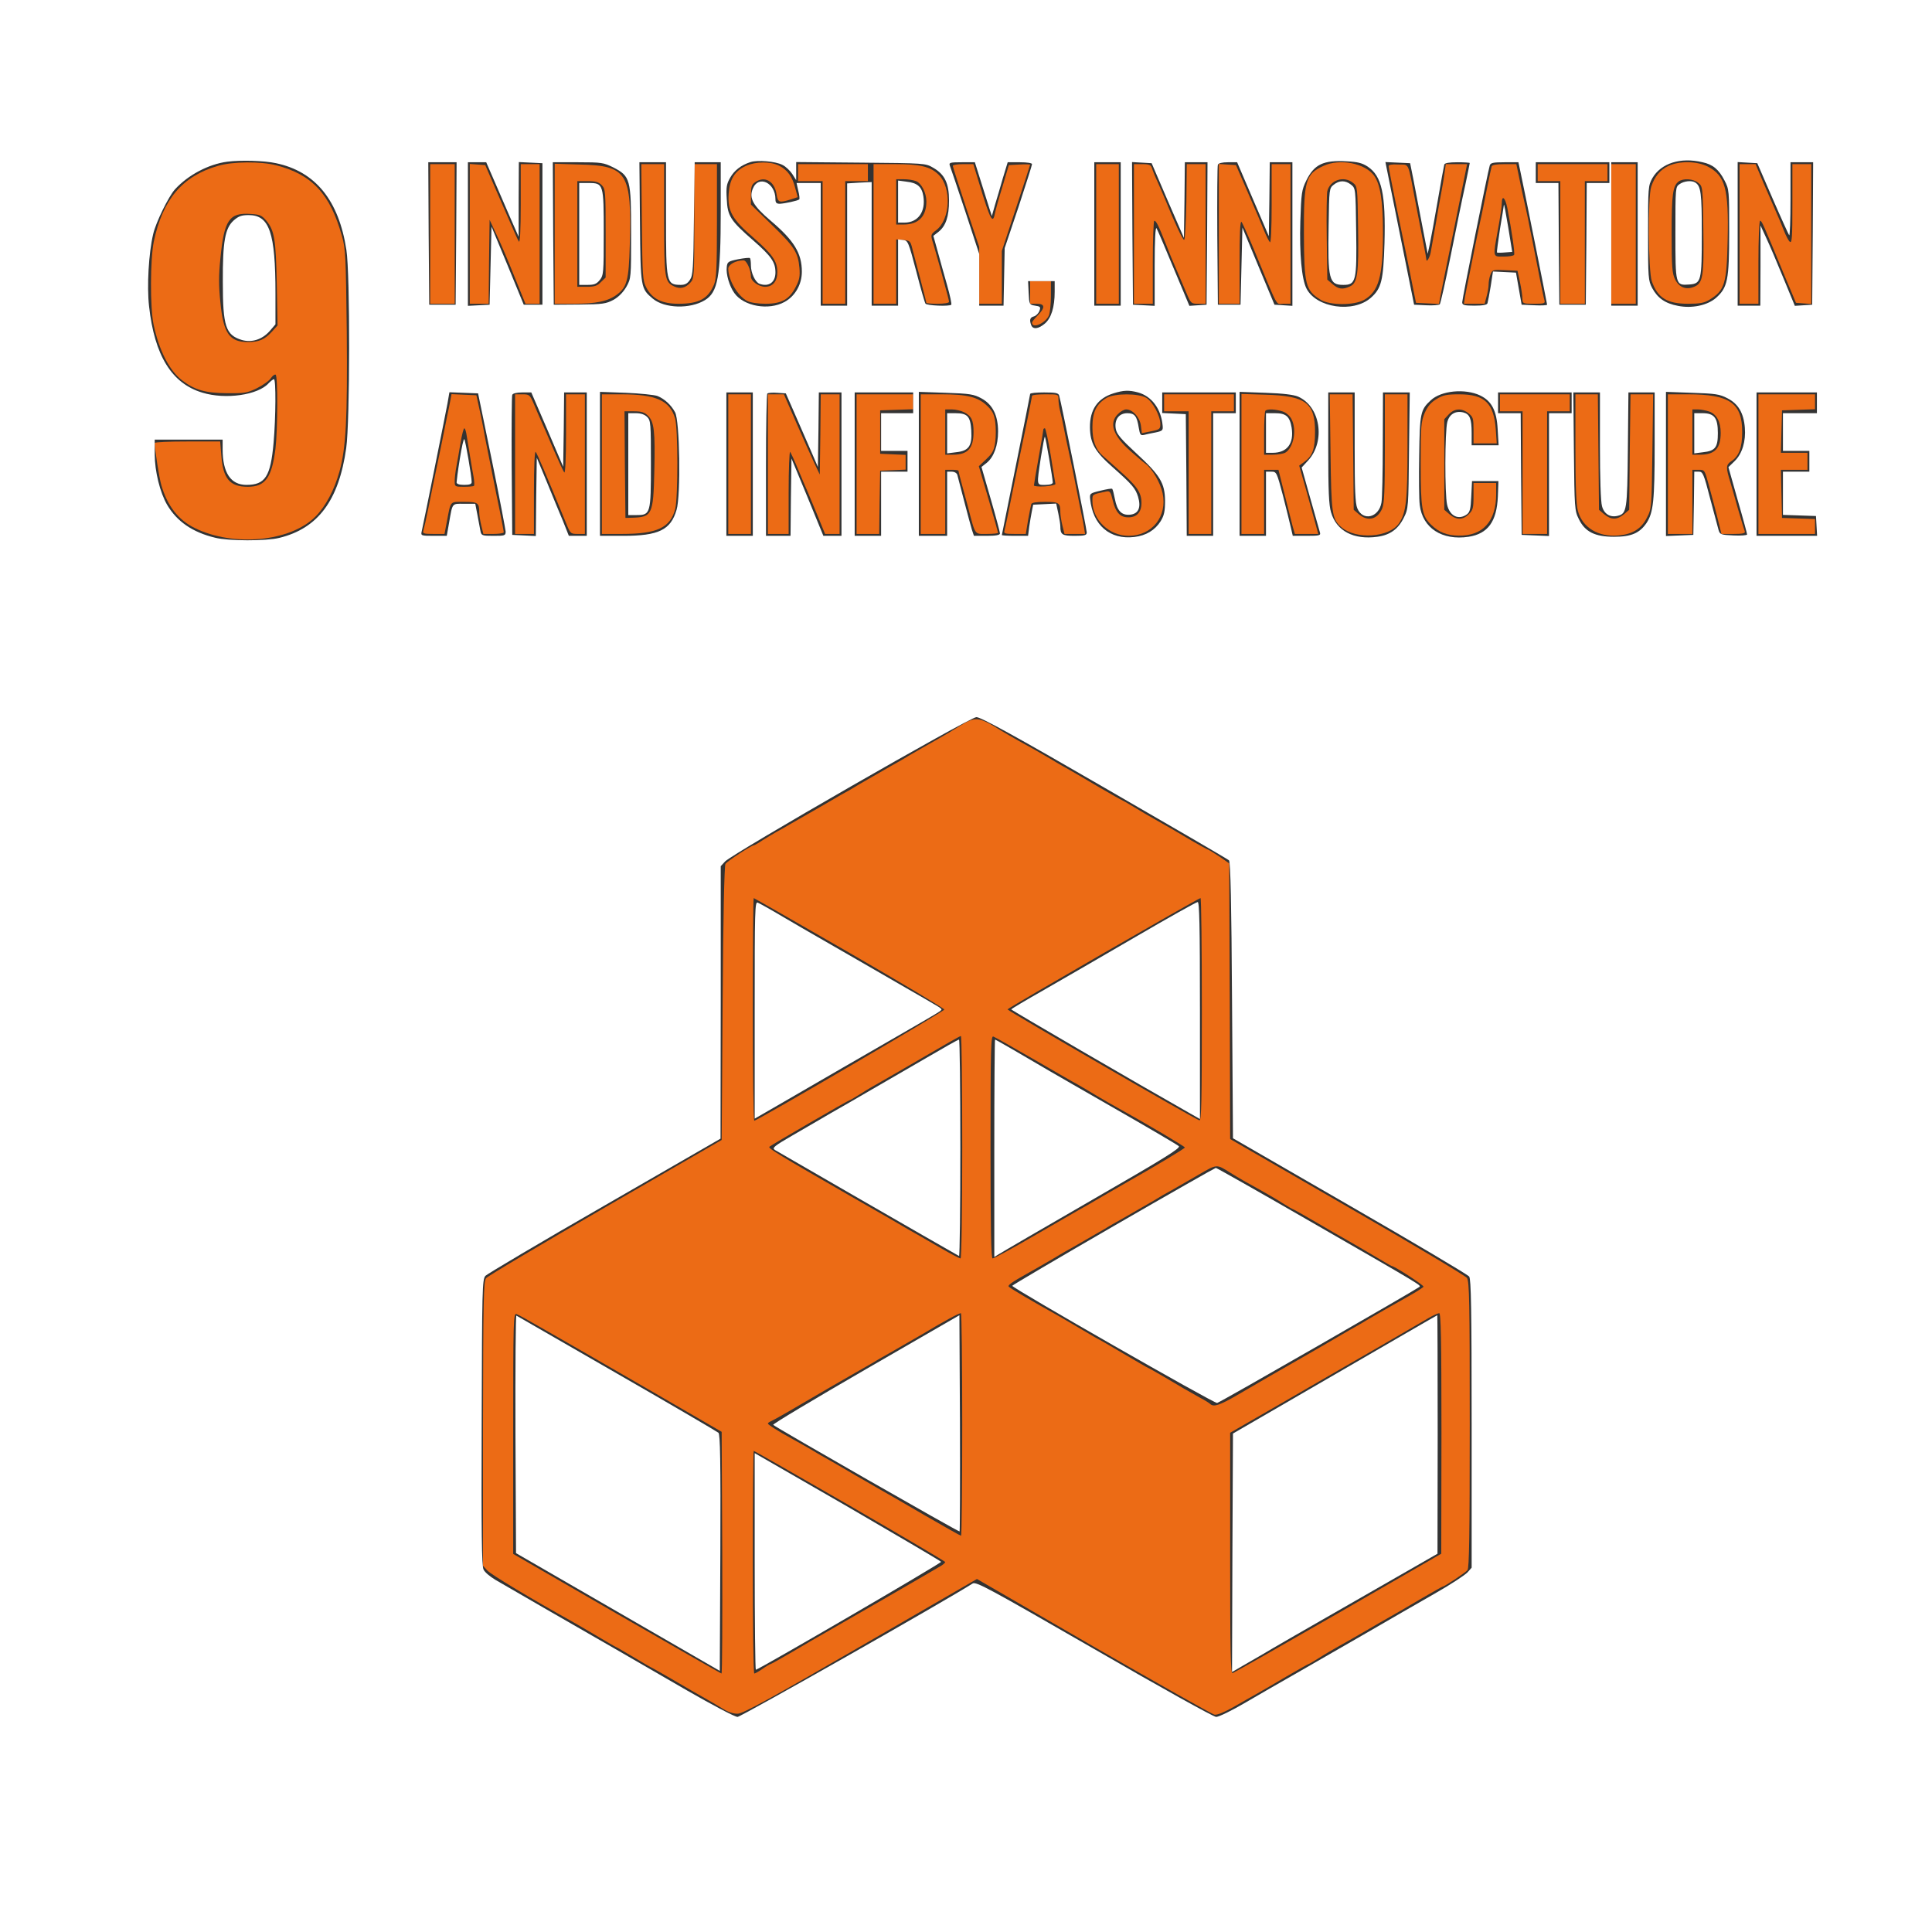 <svg width="460" height="460" viewBox="0 0 460 460" fill="none" xmlns="http://www.w3.org/2000/svg">
<rect x="0" y="0" width="460" height="460" fill="#333333" stroke="none"/>
<g clip-path="url(#clip0_269_88)">
<path d="M51.885 39.486C43.395 41.957 38.723 47.482 36.611 57.545C35.758 61.812 35.713 73.222 36.566 77.265C37.869 83.465 40.34 88.226 43.305 90.517C46.359 92.853 48.875 93.572 53.906 93.617C58.219 93.662 58.848 93.572 61.228 92.404C62.666 91.685 64.148 90.607 64.508 90.023C64.912 89.439 65.406 89.08 65.631 89.215C66.17 89.529 66.125 102.287 65.586 106.869C64.688 113.787 63.16 115.898 58.982 115.898C54.715 115.898 53.098 113.967 52.693 108.441L52.424 105.117H44.652C40.34 105.117 36.836 105.252 36.836 105.476C36.836 106.959 37.914 113.832 38.408 115.494C39.846 120.48 42.496 123.849 46.404 125.736C55.613 130.273 69.18 128.97 75.109 122.996C77.535 120.57 79.602 116.662 80.814 112.304C82.387 106.644 82.746 99.726 82.566 78.927C82.342 60.914 82.297 59.297 81.398 56.152C78.613 46.179 74.301 41.553 65.766 39.351C62.082 38.408 55.389 38.453 51.885 39.486ZM63.385 52.513C65.361 54.894 65.676 56.961 65.9 67.607L66.08 77.49L64.822 78.883C63.025 80.859 61.678 81.443 59.027 81.443C54.625 81.443 53.188 79.377 52.469 71.965C52.064 68.056 52.064 65.496 52.469 61.588C53.367 52.334 54.58 50.582 59.701 50.941C61.857 51.076 62.307 51.256 63.385 52.513Z" fill="#EC6B15"/>
<path d="M177.621 39.486C174.926 40.699 173.713 42.721 173.488 46.135C173.219 50.268 174.297 52.199 179.508 56.691C183.91 60.555 185.078 62.217 185.078 64.777C185.078 66.978 184 68.281 182.158 68.281C180.676 68.281 178.789 66.934 178.789 65.856C178.789 64.193 177.756 61.992 177.037 61.992C175.195 61.992 173.398 62.98 173.398 63.969C173.398 66.664 175.645 70.482 177.891 71.65C178.699 72.055 180.406 72.324 182.293 72.324C186.066 72.324 187.953 71.291 189.48 68.281C190.334 66.664 190.514 65.766 190.334 63.744C190.02 60.105 189.121 58.713 183.686 53.457L178.789 48.695V46.404C178.789 44.518 178.969 43.934 179.777 43.395C182.068 41.777 184.404 43.125 184.898 46.27C185.213 48.246 185.527 48.336 188.268 47.482L189.93 46.943L189.346 44.787C188.672 42.047 187.459 40.43 185.482 39.441C183.461 38.408 179.912 38.453 177.621 39.486Z" fill="#EC6B15"/>
<path d="M315.127 39.486C310.859 41.463 310.41 42.946 310.455 55.569C310.5 67.787 310.814 69.135 314.453 71.381C316.654 72.729 322.359 72.729 324.74 71.426C328.289 69.404 329.277 65.856 329.277 55.299C329.277 47.797 328.648 43.889 327.166 41.822C325.01 38.858 319.035 37.69 315.127 39.486ZM322.135 43.529C323.213 44.383 323.213 44.518 323.348 54.266C323.527 65.227 323.213 67.383 321.416 68.192C319.709 69 318.676 68.865 317.283 67.653L316.025 66.574L315.891 56.557C315.801 51.031 315.891 46.045 316.025 45.506C316.699 42.856 319.978 41.778 322.135 43.529Z" fill="#EC6B15"/>
<path d="M397.289 39.486C395.313 40.385 393.965 42.002 393.156 44.428C392.303 46.853 392.438 64.508 393.291 66.978C394.684 70.932 396.93 72.324 401.916 72.324C404.701 72.324 405.734 72.144 406.992 71.381C410.676 69.135 411.125 67.607 411.35 56.961C411.619 44.877 410.766 41.777 406.543 39.621C404.027 38.363 399.94 38.273 397.289 39.486ZM404.342 43.529C405.42 44.383 405.42 44.518 405.555 54.445C405.734 65.856 405.465 67.428 403.354 68.281C401.422 69.09 399.76 68.416 398.816 66.484C398.143 65.137 398.008 63.565 398.008 55.613C398.008 46.27 398.277 44.293 399.67 43.215C400.793 42.406 403.129 42.541 404.342 43.529Z" fill="#EC6B15"/>
<path d="M102.422 55.703V72.324H105.342H108.262V55.703V39.082H105.342H102.422V55.703Z" fill="#EC6B15"/>
<path d="M111.855 55.658V72.324H114.102H116.348L116.438 62.307L116.572 52.334L118.145 55.703C119.043 57.545 120.975 62.037 122.412 65.676L125.107 72.324H126.814H128.477V55.703V39.082H126.23H123.984V48.605C123.984 54.984 123.805 57.949 123.535 57.5C123.311 57.141 122.502 55.389 121.783 53.682C121.02 51.93 119.312 48.022 117.965 44.922L115.539 39.307L113.697 39.172L111.855 39.037V55.658Z" fill="#EC6B15"/>
<path d="M132.07 55.658V72.324H136.607C141.908 72.324 144.738 71.74 146.85 70.168C149.275 68.371 149.725 66.754 149.949 58.309C150.443 41.148 149.365 39.441 138.045 39.172L132.07 38.992V55.658ZM143.301 44.113C144.154 45.057 144.199 45.641 144.199 55.568V66.08L143.076 67.158C142.223 68.057 141.549 68.281 139.707 68.281H137.461V55.703V43.125H139.932C141.863 43.125 142.537 43.35 143.301 44.113Z" fill="#EC6B15"/>
<path d="M152.824 52.873C152.959 65.9 153.004 66.799 153.902 68.506C155.295 71.156 157.586 72.324 161.539 72.324C166.436 72.324 168.592 71.156 170.029 67.697C170.568 66.35 170.703 63.699 170.703 52.559V39.082H168.008H165.312V52.693C165.312 65.631 165.268 66.35 164.414 67.248C163.201 68.596 161.943 68.865 160.506 68.191C158.26 67.113 158.125 66.394 158.125 52.199V39.082H155.43H152.689L152.824 52.873Z" fill="#EC6B15"/>
<path d="M190.02 41.103V43.125H192.939H195.859V57.725V72.324H198.555H201.25V57.725V43.125H203.945H206.641V41.103V39.082H198.33H190.02V41.103Z" fill="#EC6B15"/>
<path d="M207.988 55.703V72.324H210.684H213.379V64.643V57.006L215.086 57.141C216.658 57.275 216.793 57.41 217.242 59.297C217.557 60.42 218.41 63.699 219.174 66.619C219.938 69.539 220.566 72.01 220.566 72.1C220.566 72.234 221.779 72.324 223.262 72.324C224.744 72.324 225.957 72.144 225.957 71.875C225.957 71.516 225.598 70.213 224.16 64.912C223.396 62.217 222.408 58.578 221.959 57.23C221.6 55.928 221.689 55.703 222.902 54.805C226.271 52.289 226.631 44.697 223.486 41.598C221.555 39.666 219.129 39.082 212.975 39.082H207.988V55.703ZM218.096 43.125C219.398 43.619 220.566 45.91 220.566 47.977C220.566 51.525 218.68 53.457 215.176 53.457H213.379V48.066V42.676H215.131C216.119 42.676 217.422 42.855 218.096 43.125Z" fill="#EC6B15"/>
<path d="M226.855 39.486C226.855 39.711 228.293 44.158 230 49.369L233.145 58.803V65.586V72.324H235.84H238.535V66.035V59.746L241.904 49.549C243.746 43.978 245.273 39.307 245.273 39.217C245.273 39.127 244.15 39.082 242.758 39.172L240.197 39.307L238.67 44.473C237.771 47.303 237.008 50.178 236.873 50.852C236.379 53.502 235.75 52.289 233.145 43.664L231.752 39.082H229.281C227.934 39.082 226.855 39.262 226.855 39.486Z" fill="#EC6B15"/>
<path d="M260.996 55.703V72.324H263.691H266.387V55.703V39.082H263.691H260.996V55.703Z" fill="#EC6B15"/>
<path d="M269.98 55.703V72.324H272.227H274.473V62.441C274.473 57.006 274.652 52.559 274.832 52.559C275.281 52.559 275.82 53.637 277.707 58.398C278.426 60.24 279.324 62.441 279.684 63.205C280.492 65.137 281.346 67.068 282.559 69.943C283.547 72.234 283.637 72.324 285.299 72.324H287.051V55.703V39.082H284.805H282.559L282.469 48.066C282.379 53.008 282.154 57.051 281.93 57.096C281.57 57.096 279.684 53.053 277.572 47.842C277.078 46.629 276.18 44.607 275.641 43.35C275.057 42.137 274.473 40.654 274.293 40.07C274.023 39.262 273.664 39.082 271.957 39.082H269.98V55.703Z" fill="#EC6B15"/>
<path d="M290.195 55.658V72.324H292.666H295.137V62.351C295.137 56.017 295.271 52.514 295.586 52.828C295.811 53.053 297.113 55.972 298.506 59.297C304.57 73.941 303.672 72.324 305.559 72.324H307.266V55.703V39.082H305.02H302.773V48.605C302.773 54.49 302.594 57.949 302.369 57.679C302.145 57.455 301.516 56.242 301.021 55.029C300.527 53.771 298.82 49.728 297.203 46.045L294.283 39.306L292.217 39.172L290.195 39.037V55.658Z" fill="#EC6B15"/>
<path d="M330.625 39.576C330.625 39.891 331.479 44.203 332.467 49.145C333.5 54.131 334.982 61.318 335.746 65.137L337.139 72.1L339.879 72.234L342.619 72.369L342.889 70.887C343.023 70.078 344.551 62.576 346.258 54.221L349.312 39.082H346.797H344.236L343.967 40.969C343.832 42.047 343.518 44.023 343.248 45.371C342.979 46.719 342.35 50.268 341.855 53.232C341.316 56.197 340.777 59.297 340.643 60.105C340.418 61.318 339.609 62.666 339.609 61.768C339.609 61.633 339.34 60.06 338.98 58.264C338.621 56.467 337.812 52.199 337.139 48.74C335.117 38.094 335.656 39.307 332.961 39.172C331.344 39.082 330.625 39.217 330.625 39.576Z" fill="#EC6B15"/>
<path d="M355.152 39.621C355.062 39.935 354.523 42.406 353.984 45.147C353.445 47.842 352.771 51.301 352.412 52.783C352.098 54.266 351.604 56.691 351.289 58.174C350.795 60.779 350.525 61.992 349.582 66.709C349.312 67.922 348.998 69.719 348.818 70.617L348.549 72.324H351.02H353.49L353.939 70.617C354.209 69.719 354.434 68.416 354.434 67.742C354.434 67.068 354.613 66.035 354.883 65.361C355.287 64.238 355.467 64.193 358.342 64.328L361.307 64.463L361.891 67.158C362.205 68.641 362.475 70.393 362.475 71.066C362.52 72.279 362.564 72.324 365.26 72.324C367.641 72.324 367.955 72.234 367.73 71.516C367.596 71.111 367.191 69.135 366.787 67.158C365.889 62.486 365.215 59.027 364.766 56.826C364.541 55.838 364.137 53.816 363.867 52.334C363.553 50.852 363.059 48.516 362.744 47.168C362.43 45.82 361.936 43.44 361.621 41.867L361.037 39.082H358.162C356.275 39.082 355.242 39.262 355.152 39.621ZM358.881 49.504C359.959 55.074 360.723 60.285 360.498 60.69C360.318 60.914 359.24 61.094 357.982 61.094C355.377 61.094 355.422 61.408 356.68 54.535C357.174 51.84 357.578 49.1 357.578 48.381C357.578 46.315 358.387 47.033 358.881 49.504Z" fill="#EC6B15"/>
<path d="M366.113 41.103V43.125H368.809H371.504V57.725V72.324H374.424H377.344V57.725V43.125H380.039H382.734V41.103V39.082H374.424H366.113V41.103Z" fill="#EC6B15"/>
<path d="M383.633 55.703V72.324H386.553H389.473V55.703V39.082H386.553H383.633V55.703Z" fill="#EC6B15"/>
<path d="M414.18 55.703V72.324H416.426H418.672V62.441C418.672 57.006 418.852 52.559 419.076 52.559C419.48 52.559 419.795 53.322 424.871 65.586L427.611 72.1L429.408 72.234L431.25 72.369V55.748V39.082H429.004H426.758V48.56C426.758 56.557 426.668 57.994 426.129 57.545C425.814 57.275 425.186 56.062 424.736 54.895C424.287 53.727 423.389 51.57 422.715 50.088C422.086 48.605 420.738 45.506 419.75 43.26L417.998 39.082H416.111H414.18V55.703Z" fill="#EC6B15"/>
<path d="M245.273 69.629V72.324H246.846C248.822 72.324 248.912 73.222 247.07 75.109C246.352 75.828 245.723 76.592 245.723 76.816C245.723 78.344 248.867 76.996 249.721 75.154C249.99 74.57 250.215 72.459 250.215 70.527V66.933H247.744H245.273V69.629Z" fill="#EC6B15"/>
<path d="M107.184 95.549C107.004 96.492 106.689 98.064 106.465 99.053C106.285 100.041 105.881 101.973 105.611 103.32C105.342 104.668 104.623 108.217 103.994 111.182C103.365 114.146 102.467 118.594 101.973 121.064C101.478 123.535 100.939 125.916 100.805 126.32C100.58 127.039 100.894 127.129 103.186 127.129H105.836L106.42 124.074C107.363 119.133 107.049 119.492 110.508 119.492C113.787 119.492 114.102 119.717 114.102 122.008C114.102 122.637 114.326 124.029 114.596 125.152L115.09 127.129H117.516C118.863 127.129 119.941 126.949 119.941 126.725C119.941 126.5 119.492 124.209 118.998 121.648C118.459 119.088 117.875 116.213 117.695 115.225C117.471 114.236 117.111 112.215 116.797 110.732C116.482 109.25 116.078 107.229 115.898 106.24C115.674 105.252 115.314 103.23 115.045 101.748C114.775 100.266 114.281 97.93 113.967 96.582L113.428 94.111L110.463 93.977L107.498 93.842L107.184 95.549ZM111.137 103.859C111.541 106.375 112.305 111.137 112.754 113.518C112.934 114.551 112.978 115.539 112.844 115.674C112.709 115.809 111.631 115.898 110.418 115.898C108.307 115.898 108.262 115.854 108.262 114.551C108.262 113.832 108.441 112.26 108.666 111.092C108.891 109.924 109.34 107.363 109.654 105.432C109.969 103.545 110.373 101.973 110.553 101.973C110.732 101.973 111.002 102.826 111.137 103.859Z" fill="#EC6B15"/>
<path d="M122.637 110.508V127.129H124.883H127.129V117.156C127.129 110.957 127.309 107.363 127.533 107.588C127.893 107.992 129.959 112.799 134.676 124.299C135.799 127.084 135.844 127.129 137.551 127.129H139.258V110.508V93.887H137.012H134.766V103.41C134.766 109.07 134.586 112.754 134.361 112.484C134.137 112.26 133.014 109.834 131.846 107.139C130.678 104.398 129.375 101.389 128.926 100.4C128.477 99.412 127.668 97.525 127.129 96.223C126.141 93.977 126.051 93.887 124.389 93.887H122.637V110.508Z" fill="#EC6B15"/>
<path d="M143.301 110.508V127.129H148.018C156.463 127.129 159.607 125.646 160.775 121.154C161.449 118.324 161.449 101.973 160.73 99.592C159.473 95.369 156.193 93.887 147.973 93.887H143.301V110.508ZM154.307 99.008C155.744 100.445 156.014 102.691 155.789 112.17C155.564 122.547 155.25 123.131 150.533 123.266L148.916 123.311L148.781 110.598L148.691 97.93H150.938C152.734 97.93 153.453 98.154 154.307 99.008Z" fill="#EC6B15"/>
<path d="M173.398 110.508V127.129H176.094H178.789V110.508V93.887H176.094H173.398V110.508Z" fill="#EC6B15"/>
<path d="M182.832 110.508V127.129H185.303H187.773V117.156C187.773 111.676 187.953 107.363 188.133 107.588C188.312 107.857 189.166 109.654 189.975 111.631C190.783 113.607 191.816 116.033 192.266 117.021C192.67 118.01 193.793 120.705 194.736 122.951L196.443 127.129H198.15H199.902V110.508V93.887H197.656H195.41L195.32 103.41L195.186 112.979L193.793 110.059C193.029 108.441 191.143 104.174 189.525 100.49L186.65 93.887H184.764H182.832V110.508Z" fill="#EC6B15"/>
<path d="M203.945 110.508V127.129H206.641H209.336L209.426 119.582L209.561 112.08L212.615 111.945L215.625 111.811V110.059V108.307L212.615 108.172L209.561 108.037V102.871V97.705L213.514 97.57L217.422 97.436V95.684V93.887H210.684H203.945V110.508Z" fill="#EC6B15"/>
<path d="M219.219 110.508V127.129H222.139H225.059V119.492V111.855H226.631C227.484 111.855 228.203 111.945 228.203 112.08C228.203 112.17 228.473 113.338 228.832 114.64C229.191 115.943 229.91 118.638 230.449 120.615C232.291 127.623 231.932 127.129 234.986 127.129C236.424 127.129 237.637 126.994 237.637 126.859C237.637 126.724 236.604 123.086 235.346 118.773L233.055 111.002L234.852 109.295C236.334 107.902 236.693 107.183 236.963 105.207C237.143 103.949 237.143 101.793 236.963 100.49C236.693 98.603 236.334 97.84 234.986 96.582C232.83 94.515 230.27 93.886 224.16 93.886H219.219V110.508ZM229.551 98.154C231.303 99.052 231.797 100.086 231.797 102.826C231.797 106.779 230.449 108.261 226.855 108.261H225.059V102.871V97.48H226.631C227.529 97.48 228.832 97.795 229.551 98.154Z" fill="#EC6B15"/>
<path d="M245.723 94.246C245.723 94.426 245.094 97.481 244.375 101.074C243.611 104.668 242.174 111.631 241.186 116.572C240.197 121.514 239.299 125.916 239.164 126.32C238.939 127.039 239.254 127.129 241.59 127.129H244.24L244.779 123.85C245.094 122.098 245.453 120.346 245.543 120.031C245.633 119.672 246.711 119.492 248.822 119.492C252.146 119.492 252.461 119.717 252.461 122.008C252.461 122.637 252.686 124.029 252.955 125.152L253.449 127.129H255.92H258.346L258.076 125.422C257.941 124.523 257.627 122.951 257.402 121.963C257.223 120.975 256.773 118.953 256.504 117.471C255.426 111.945 255.156 110.643 254.527 107.812C254.168 106.195 253.629 103.68 253.359 102.197C253.09 100.715 252.641 98.783 252.416 97.885C252.191 96.986 252.012 95.728 252.012 95.055C252.012 93.887 251.967 93.887 248.867 93.887C247.16 93.887 245.723 94.022 245.723 94.246ZM250.17 108.396C250.709 111.9 251.248 114.955 251.293 115.225C251.293 115.449 250.17 115.719 248.777 115.809C247.34 115.898 246.172 115.764 246.172 115.584C246.172 115.404 246.666 112.395 247.295 108.936C247.924 105.477 248.418 102.512 248.418 102.287C248.418 102.107 248.553 101.973 248.777 101.973C248.957 101.973 249.586 104.848 250.17 108.396Z" fill="#EC6B15"/>
<path d="M263.467 94.74C261.041 96.178 260.098 98.109 260.098 101.703C260.098 104.848 260.816 106.914 262.479 108.441C262.793 108.711 264.635 110.328 266.566 112.08C270.744 115.764 271.777 117.291 271.777 119.762C271.777 122.008 270.609 123.221 268.543 123.176C266.656 123.131 265.623 121.963 264.949 119.178C264.455 117.111 264.275 116.842 263.377 117.021C259.963 117.74 260.098 117.65 260.098 119.268C260.098 123.805 264.096 127.578 268.768 127.578C274.338 127.533 277.977 122.951 276.809 117.426C276.314 115 274.293 111.496 272.721 110.418C272.271 110.104 270.699 108.756 269.172 107.408C265.039 103.77 263.961 100.76 266.162 98.603C266.746 97.975 267.645 97.481 268.139 97.481C269.666 97.481 271.373 99.322 271.643 101.344L271.867 103.141L274.068 102.691C276.09 102.287 276.27 102.152 276.27 100.984C276.27 99.008 274.473 95.684 272.945 94.74C271.059 93.617 265.443 93.617 263.467 94.74Z" fill="#EC6B15"/>
<path d="M277.168 95.908V97.93H280.088H283.008V112.529V127.129H285.703H288.398V112.529V97.93H291.094H293.789V95.908V93.887H285.479H277.168V95.908Z" fill="#EC6B15"/>
<path d="M295.586 110.463V127.129H298.281H300.977V119.492V111.855H302.684H304.391L305.873 117.785C306.682 121.064 307.58 124.523 307.805 125.422L308.299 127.129H311.084H313.869L313.285 124.973C312.971 123.805 311.938 120.166 311.039 116.842L309.332 110.867L310.545 109.969C312.521 108.531 313.105 106.914 313.105 102.781C313.105 95.908 310.859 94.246 301.336 93.977L295.586 93.797V110.463ZM305.424 97.975C306.232 98.244 307.131 99.053 307.49 99.772C308.838 102.332 307.984 106.689 305.963 107.812C305.469 108.037 304.166 108.262 303.043 108.262H300.977V103.186C300.977 100.355 301.111 97.93 301.291 97.795C301.74 97.301 303.807 97.436 305.424 97.975Z" fill="#EC6B15"/>
<path d="M316.789 107.678C316.969 122.277 317.148 123.535 319.26 125.422C322.719 128.566 330.85 128.027 333.141 124.523C334.803 121.963 335.117 119.222 335.117 106.33V93.886H332.422H329.727V106.689C329.727 116.752 329.592 119.851 329.098 121.064C327.975 123.67 325.684 124.254 323.572 122.457L322.314 121.379L322.18 107.633L322.045 93.886H319.35H316.609L316.789 107.678Z" fill="#EC6B15"/>
<path d="M342.035 95.01C340.688 95.818 339.924 96.717 339.205 98.334C338.352 100.4 338.262 101.344 338.262 110.328C338.262 121.199 338.531 122.816 340.777 124.972C342.574 126.724 344.506 127.488 347.291 127.533C353.086 127.623 356.23 124.119 356.23 117.605V115H353.535H350.84V118.144C350.84 120.929 350.705 121.469 349.717 122.412C348.324 123.849 346.752 123.849 345.135 122.457L343.877 121.379V110.597V99.816L344.955 98.648C346.303 97.211 348.055 97.121 349.672 98.424C350.75 99.277 350.84 99.636 350.84 102.467V105.566H353.58H356.365L356.141 102.287C355.691 95.998 353.535 93.886 347.426 93.886C344.461 93.886 343.562 94.066 342.035 95.01Z" fill="#EC6B15"/>
<path d="M357.129 95.908V97.93H359.824H362.52V112.529V127.129H365.439H368.359V112.529V97.93H371.055H373.75V95.908V93.887H365.439H357.129V95.908Z" fill="#EC6B15"/>
<path d="M375.098 106.689C375.098 115.494 375.277 120.121 375.682 121.603C376.715 125.601 380.578 127.937 385.385 127.488C388.754 127.174 390.82 125.871 392.123 123.265C393.246 121.109 393.246 120.929 393.426 107.453L393.605 93.886H390.91H388.215L388.035 107.633L387.9 121.379L386.643 122.457C385.025 123.804 383.588 123.804 381.971 122.457L380.713 121.379L380.578 107.633L380.443 93.886H377.793H375.098V106.689Z" fill="#EC6B15"/>
<path d="M397.109 110.508V127.129H400.029H402.949V119.492V111.855H404.432C405.869 111.855 405.869 111.9 406.812 115.314C407.352 117.246 408.25 120.705 408.834 122.951L409.867 127.129H412.742C414.854 127.129 415.572 126.994 415.438 126.545C415.303 126.275 414.584 123.76 413.775 121.064C413.012 118.324 412.203 115.494 411.979 114.775C410.9 111.316 410.945 110.688 412.113 109.879C414.045 108.666 414.809 106.6 414.809 102.871C414.809 95.953 411.844 93.887 401.871 93.887H397.109V110.508ZM406.947 97.975C408.699 98.603 409.688 100.4 409.688 103.051C409.688 106.779 408.295 108.262 404.746 108.262H402.949V102.871V97.481H404.252C404.926 97.481 406.139 97.705 406.947 97.975Z" fill="#EC6B15"/>
<path d="M418.672 110.508V127.129H425.41H432.148V125.332V123.58L428.24 123.445L424.287 123.311L424.152 117.561L424.018 111.855H427.207H430.352V109.834V107.812H427.207H424.018L424.152 102.736L424.287 97.705L428.24 97.57L432.148 97.436V95.684V93.887H425.41H418.672V110.508Z" fill="#EC6B15"/>
<path d="M228.428 172.904C226.945 173.848 224.834 175.105 223.711 175.734C220.746 177.396 218.814 178.52 216.254 180.002C215.041 180.766 213.109 181.844 211.986 182.473C208.887 184.27 207.045 185.303 204.574 186.74C203.361 187.504 201.43 188.627 200.307 189.211C198.42 190.334 190.918 194.646 187.908 196.353C187.1 196.848 185.752 197.611 184.898 198.061C184.045 198.555 182.518 199.453 181.529 200.082C180.541 200.756 179.643 201.25 179.508 201.25C178.969 201.25 173.084 205.068 172.725 205.697C172.455 206.146 172.186 218.455 172.051 238.939L171.826 271.418L144.109 287.455C128.881 296.26 116.078 303.852 115.719 304.346C115.135 305.109 115.045 309.602 115 339.025V372.807L116.033 373.93C116.842 374.873 126.59 380.713 136.113 386.014C137.461 386.777 140.381 388.484 142.582 389.787C144.783 391.09 146.625 392.168 146.715 392.168C146.805 392.168 148.691 393.291 150.982 394.639C153.229 395.986 155.16 397.109 155.25 397.109C155.295 397.109 157.676 398.457 160.461 400.074C163.246 401.736 166.66 403.668 168.008 404.432C169.355 405.195 171.287 406.318 172.275 406.947C173.354 407.621 174.701 408.07 175.645 408.025C176.857 408.025 183.326 404.477 204.889 391.988L232.605 375.951L260.367 392.033C275.686 400.838 288.623 408.16 289.162 408.25C289.791 408.385 291.498 407.666 293.654 406.453C295.586 405.33 298.057 403.937 299.18 403.309C300.303 402.68 303.492 400.838 306.277 399.176C309.062 397.559 311.443 396.211 311.533 396.211C311.668 396.211 312.791 395.537 314.094 394.728C315.396 393.875 317.598 392.617 318.945 391.853C320.293 391.135 323.123 389.473 325.234 388.26C327.346 387.002 329.951 385.52 331.074 384.891C332.197 384.262 335.387 382.42 338.172 380.758C340.957 379.141 343.338 377.793 343.428 377.793C343.877 377.793 348.863 374.469 349.402 373.84C349.807 373.301 349.941 365.664 349.941 339.16C349.941 310.006 349.852 305.064 349.268 304.256C348.908 303.762 336.061 296.08 320.742 287.275L292.891 271.193L292.801 238.355L292.666 205.562L290.195 203.855C288.848 202.957 287.59 202.193 287.41 202.193C287.275 202.148 285.523 201.205 283.592 200.082C279.908 197.881 278.201 196.893 274.922 195.051C273.799 194.422 271.598 193.164 270.025 192.176C268.498 191.232 267.105 190.469 267.061 190.469C266.971 190.469 264.59 189.121 261.805 187.504C259.02 185.842 255.83 184 254.752 183.371C253.629 182.742 251.697 181.664 250.484 180.9C247.43 179.103 245.543 178.025 242.578 176.408C241.23 175.645 239.344 174.566 238.4 173.982C232.965 170.568 232.291 170.523 228.428 172.904ZM202.238 226.855C214.682 234.043 224.834 240.107 224.834 240.377C224.834 240.781 180.361 266.791 179.598 266.836C179.373 266.836 179.238 254.887 179.238 240.332C179.238 225.732 179.328 213.828 179.463 213.828C179.553 213.828 189.84 219.713 202.238 226.855ZM286.152 240.377C286.152 262.344 286.062 266.881 285.568 266.746C284.67 266.566 239.883 240.646 239.883 240.332C239.883 240.062 285.344 213.828 285.838 213.828C286.018 213.828 286.152 225.777 286.152 240.377ZM229.102 273.125C229.102 288.982 228.922 299.629 228.697 299.629C228.473 299.629 226.496 298.596 224.295 297.338C222.139 296.08 219.533 294.598 218.545 294.014C217.557 293.475 214.816 291.902 212.48 290.51C210.145 289.162 205.607 286.557 202.373 284.715C185.348 274.922 182.832 273.395 183.191 273.035C183.596 272.631 202.104 261.895 202.418 261.895C202.508 261.895 203.631 261.221 204.934 260.412C206.236 259.559 208.438 258.301 209.785 257.537C211.133 256.773 215.895 254.033 220.342 251.428C224.789 248.822 228.562 246.666 228.787 246.666C228.967 246.621 229.102 258.525 229.102 273.125ZM245.857 252.057C250.619 254.797 255.381 257.582 256.504 258.166C257.627 258.795 259.738 260.053 261.221 260.951C262.703 261.85 264.859 263.062 265.982 263.691C272.406 267.24 282.109 272.945 282.109 273.215C282.109 273.439 275.416 277.482 268.408 281.436C267.42 282.02 264.814 283.502 262.568 284.805C260.367 286.107 257.807 287.59 256.953 288.039C256.1 288.533 251.203 291.363 246.127 294.283C241.051 297.248 236.648 299.629 236.334 299.629C235.975 299.629 235.84 292.666 235.84 273.08C235.84 249.361 235.93 246.531 236.514 246.801C236.918 246.936 241.096 249.316 245.857 252.057ZM293.025 279.279C294.957 280.492 296.844 281.57 300.527 283.592C301.875 284.355 304.076 285.613 305.379 286.467C306.682 287.275 307.805 287.949 307.939 287.949C308.029 287.949 310.41 289.297 313.195 290.914C315.98 292.576 319.395 294.508 320.742 295.271C322.09 296.035 325.01 297.742 327.211 299.045C329.412 300.348 331.254 301.426 331.344 301.426C331.973 301.426 339.115 306.053 338.936 306.367C338.801 306.547 337.543 307.4 336.105 308.209C330.041 311.623 328.199 312.701 325.414 314.318C324.201 315.082 322.27 316.16 321.146 316.789C320.068 317.418 317.373 318.99 315.127 320.293C312.926 321.596 310.275 323.078 309.287 323.662C305.873 325.594 298.955 329.592 294.598 332.152C290.33 334.623 288.982 335.072 288.129 334.264C287.904 334.039 286.826 333.365 285.703 332.781C282.738 331.119 280.941 330.086 277.033 327.75C275.102 326.627 273.439 325.684 273.35 325.684C273.26 325.684 270.654 324.156 267.51 322.314C264.41 320.473 261.76 318.945 261.715 318.945C261.625 318.945 259.783 317.867 257.582 316.564C255.381 315.262 252.461 313.555 251.113 312.791C246.711 310.365 240.557 306.771 240.197 306.367C239.838 306.053 240.871 305.289 244.51 303.268C247.07 301.83 248.867 300.797 251.383 299.314C252.596 298.551 254.527 297.473 255.65 296.844C258.75 295.047 260.592 294.014 263.062 292.576C264.275 291.812 266.207 290.734 267.33 290.105C270.43 288.309 272.271 287.275 274.742 285.838C275.955 285.074 277.887 283.951 279.01 283.367C280.088 282.738 282.918 281.121 285.254 279.773C289.881 277.078 289.566 277.123 293.025 279.279ZM128.701 316.025C131.441 317.598 134.361 319.26 135.215 319.754C136.068 320.248 144.693 325.189 154.307 330.76L171.826 340.912L171.961 369.662C172.006 385.52 171.961 398.457 171.781 398.457C171.646 398.457 160.461 392.033 146.85 384.217L122.188 369.977V341.271C122.188 314.094 122.232 312.566 122.996 312.881C123.4 313.016 126.006 314.453 128.701 316.025ZM229.102 339.16C229.102 353.715 228.967 365.664 228.832 365.664C228.697 365.664 224.699 363.418 219.982 360.678C215.221 357.893 210.549 355.197 209.561 354.658C208.572 354.074 205.967 352.592 203.721 351.289C201.52 349.986 198.779 348.414 197.701 347.785C196.578 347.156 194.646 346.078 193.434 345.314C192.176 344.596 190.02 343.338 188.672 342.619C185.303 340.777 182.832 339.205 182.832 338.936C182.832 338.801 183.191 338.531 183.641 338.352C184.045 338.172 185.932 337.139 187.773 336.061C194.916 331.883 201.564 328.02 203.496 326.941C204.619 326.312 206.551 325.189 207.809 324.471C209.021 323.707 210.953 322.629 212.076 322C215.176 320.203 217.018 319.17 219.488 317.732C224.654 314.633 228.293 312.656 228.787 312.656C228.967 312.656 229.102 324.561 229.102 339.16ZM343.203 341.271L343.158 369.932L318.631 384.082C305.109 391.853 293.789 398.277 293.475 398.367C292.98 398.502 292.891 392.977 292.891 369.842V341.137L305.289 333.994C312.117 330.041 318.541 326.312 319.574 325.728C321.281 324.785 336.061 316.205 340.283 313.734C341.271 313.15 342.35 312.701 342.664 312.656C343.068 312.656 343.203 318.676 343.203 341.271ZM202.373 358.521C214.861 365.754 225.059 371.773 225.059 371.908C225.059 372.043 224.609 372.492 224.07 372.807C222.992 373.48 199.273 387.182 195.859 389.113C194.736 389.742 191.547 391.584 188.762 393.246C185.977 394.863 183.596 396.211 183.461 396.211C183.326 396.211 182.473 396.705 181.574 397.334C180.676 397.963 179.777 398.457 179.598 398.457C179.373 398.457 179.238 386.508 179.238 371.953C179.238 357.353 179.328 345.449 179.463 345.449C179.598 345.449 189.93 351.334 202.373 358.521Z" fill="#EC6B15"/>
<path d="M0 230V460H230H460V230V0H230H0V230ZM65.721 38.857C75.109 40.834 80.68 47.707 82.477 59.522C83.375 65.316 83.33 100.4 82.432 106.689C80.68 119.178 75.693 125.826 66.484 128.072C63.34 128.836 54.4 128.836 51.211 128.027C45.82 126.725 42.137 124.164 39.801 120.211C38.094 117.291 36.836 112.17 36.836 108.172V104.668H44.922H53.008V106.959C53.008 112.574 54.94 115.449 58.668 115.449C63.16 115.449 64.418 113.473 65.137 105.432C65.676 99.277 65.721 90.293 65.227 90.293C65.002 90.293 64.463 90.742 63.969 91.236C61.453 94.066 53.682 95.189 48.156 93.482C40.879 91.281 36.791 84.678 35.488 72.908C34.949 68.147 35.398 60.24 36.477 55.703C37.105 52.963 40.115 46.809 41.643 45.102C44.742 41.688 49.639 39.082 54.131 38.498C57.275 38.094 62.891 38.228 65.721 38.857ZM186.291 39.262C187.055 39.621 188.088 40.609 188.627 41.418L189.57 42.9V40.744V38.588L204.979 38.723C220.207 38.857 220.342 38.857 222.184 39.935C224.924 41.508 225.957 43.619 225.957 47.752C225.957 51.57 225.193 53.816 223.441 55.209L222.229 56.152L223.262 59.881C223.801 61.902 224.834 65.541 225.508 67.922C226.182 70.303 226.631 72.414 226.496 72.549C226.047 72.998 220.611 72.773 220.342 72.279C220.162 72.01 219.174 68.551 218.141 64.553C216.299 57.545 216.164 57.275 215.041 57.141L213.828 57.006V64.867V72.773H210.684H207.539V58.039V43.35L204.619 43.484L201.699 43.664V58.219V72.773H198.555H195.41V58.174V43.574H192.535H189.66L190.064 45.416C190.334 46.449 190.424 47.393 190.289 47.482C189.975 47.797 186.785 48.471 185.662 48.516C184.854 48.516 184.629 48.246 184.629 47.438C184.629 43.484 180.586 41.598 179.238 44.922C178.295 47.213 179.283 48.965 183.551 52.603C189.076 57.275 190.918 60.33 190.918 64.688C190.918 67.697 189.346 70.482 186.83 71.875C183.057 73.986 177.082 72.953 174.836 69.764C173.668 68.147 172.814 65.227 173.039 63.565C173.174 62.352 173.354 62.217 175.734 61.723C177.172 61.453 178.43 61.318 178.564 61.453C178.699 61.588 178.789 62.397 178.789 63.205C178.789 65.002 179.822 67.158 180.811 67.562C183.012 68.371 184.629 67.248 184.629 64.867C184.629 62.441 183.641 61.004 179.373 57.275C173.893 52.514 173.219 51.435 173.039 47.393C172.859 44.607 172.994 43.799 173.848 42.316C174.836 40.565 176.453 39.307 178.699 38.588C180.406 38.049 184.674 38.408 186.291 39.262ZM325.639 39.666C329.008 41.912 329.951 46.18 329.637 57.949C329.367 66.799 328.918 68.686 326.357 70.932C322.18 74.57 313.465 73.312 311.084 68.731C309.916 66.484 309.377 60.42 309.602 52.693C309.826 45.955 309.916 45.236 311.039 42.945C312.926 39.127 315.082 38.094 320.652 38.408C323.258 38.543 324.336 38.812 325.639 39.666ZM405.375 38.633C407.846 39.172 409.238 40.34 410.586 42.945C411.709 45.102 411.709 45.326 411.709 55.254C411.709 66.664 411.35 68.461 408.564 70.932C406.498 72.728 402.814 73.492 399.49 72.818C396.436 72.234 394.684 70.977 393.381 68.596C392.438 66.799 392.393 66.215 392.393 55.478C392.393 44.518 392.438 44.203 393.426 42.406C395.492 38.857 400.119 37.375 405.375 38.633ZM108.621 55.568L108.486 72.549H105.342H102.197L102.062 55.568L101.973 38.633H105.342H108.711L108.621 55.568ZM118.729 45.461C120.346 49.234 122.098 53.232 122.592 54.355L123.49 56.377V47.482L123.535 38.588L126.365 38.723L129.15 38.857V55.703V72.549H126.949H124.703L120.885 63.25L117.021 53.951L116.797 63.25L116.572 72.549L114.012 72.684L111.406 72.818V55.703V38.633H113.607H115.764L118.729 45.461ZM145.996 39.846C150.084 41.957 150.264 42.631 150.264 55.478C150.264 66.17 150.264 66.26 149.141 68.281C148.377 69.584 147.344 70.662 146.086 71.381C144.289 72.324 143.57 72.459 138 72.504L131.846 72.549L131.711 55.568L131.621 38.633H137.596C143.256 38.633 143.705 38.723 145.996 39.846ZM158.574 51.93C158.574 67.338 158.664 67.787 162.033 67.832C163.111 67.832 163.695 67.518 164.279 66.619C164.998 65.541 165.088 63.924 165.223 52.02L165.402 38.633H168.502H171.602V50.178C171.602 65.99 170.928 69.584 167.828 71.471C164.279 73.627 158.215 73.447 155.43 71.111C152.555 68.686 152.51 68.596 152.375 52.873L152.24 38.633H155.385H158.574V51.93ZM233.549 43.215C234.357 45.775 235.256 48.65 235.57 49.639L236.154 51.435L236.918 48.74C237.367 47.258 238.221 44.383 238.805 42.316L239.928 38.633H242.848C244.51 38.633 245.723 38.812 245.723 39.082C245.723 39.352 244.24 43.934 242.488 49.324L239.209 59.072L239.074 65.9L238.939 72.773H236.02H233.145V66.619V60.465L229.82 50.312C227.979 44.742 226.316 39.846 226.137 39.397C225.912 38.723 226.227 38.633 229.012 38.633H232.111L233.549 43.215ZM266.836 55.703V72.773H263.691H260.547V55.703V38.633H263.691H266.836V55.703ZM278.021 47.752L281.885 56.647L282.02 47.617L282.109 38.633H284.805H287.5L287.41 55.568L287.275 72.549L285.209 72.684L283.188 72.818L279.459 63.924C277.438 59.027 275.596 54.715 275.371 54.355C275.102 53.906 274.922 57.006 274.922 63.25V72.818L272.361 72.684L269.756 72.549L269.621 55.568L269.531 38.588L271.867 38.723L274.203 38.857L278.021 47.752ZM298.326 47.438L302.1 56.242L302.234 47.438L302.324 38.633H305.02H307.715V55.748V72.818L305.604 72.684L303.447 72.549L299.629 63.385L295.811 54.176L295.586 63.385L295.361 72.549H292.666H289.971L289.836 56.152C289.791 47.123 289.836 39.486 289.971 39.217C290.105 38.857 291.004 38.633 292.352 38.633H294.553L298.326 47.438ZM336.555 42.9C336.959 45.102 337.902 49.953 338.621 53.682L339.924 60.42L340.418 58.174C340.688 56.916 341.541 52.289 342.305 47.842C343.068 43.395 343.787 39.486 343.877 39.172C344.012 38.812 345.045 38.633 347.021 38.633C348.639 38.633 349.941 38.723 349.941 38.812C349.941 38.947 349.447 41.283 348.863 44.113C348.234 46.898 346.707 54.355 345.449 60.645C344.191 66.934 342.979 72.279 342.799 72.459C342.574 72.639 341.137 72.773 339.564 72.684L336.689 72.549L333.275 55.568L329.861 38.588L332.826 38.723L335.746 38.857L336.555 42.9ZM361.98 40.744C362.924 45.102 368.359 72.279 368.359 72.549C368.359 72.684 367.012 72.773 365.35 72.684L362.295 72.549L361.621 68.731L360.947 64.912L358.207 64.777L355.467 64.643L354.928 68.147C354.613 70.078 354.254 71.92 354.164 72.189C354.074 72.594 353.041 72.773 351.064 72.773C348.594 72.773 348.145 72.639 348.145 71.965C348.145 71.156 354.254 40.834 354.703 39.397C354.883 38.768 355.512 38.633 358.252 38.633H361.531L361.98 40.744ZM383.184 41.103V43.574H380.488H377.793L377.703 58.039L377.568 72.549H374.424H371.279L371.145 58.039L371.055 43.574H368.359H365.664V41.103V38.633H374.424H383.184V41.103ZM389.922 55.703V72.773H386.777H383.633V55.703V38.633H386.777H389.922V55.703ZM422.041 47.258C424.062 51.93 425.859 55.838 425.994 56.018C426.174 56.152 426.309 52.334 426.309 47.482V38.633H429.004H431.699L431.609 55.568L431.475 72.549L429.408 72.684L427.342 72.818L424.602 66.17C423.119 62.531 421.277 58.219 420.514 56.602L419.166 53.682V63.205L419.121 72.773H416.426H413.73V55.658V38.588L416.066 38.723L418.402 38.857L422.041 47.258ZM251.113 69.449C251.113 73.133 250.305 75.738 248.777 77.041C247.25 78.344 245.947 78.478 245.543 77.445C245.049 76.188 245.229 75.559 246.172 75.334C246.666 75.199 247.25 74.615 247.475 74.031C247.834 73.088 247.699 72.953 246.441 72.773C245.094 72.549 245.049 72.504 244.914 69.719L244.779 66.934H247.969H251.113V69.449ZM270.969 93.438C274.203 94.336 276.449 97.346 276.809 101.254C276.943 102.467 276.809 102.602 275.146 102.961C274.158 103.141 272.9 103.41 272.406 103.545C271.553 103.725 271.418 103.5 271.148 101.928C270.699 99.053 270.16 98.379 268.408 98.379C266.387 98.379 265.264 99.951 265.668 102.152C265.893 103.365 266.926 104.578 270.475 107.857C276.225 113.158 277.348 115 277.393 119.223C277.393 121.783 277.168 122.727 276.359 124.074C275.012 126.23 272.855 127.533 270.115 127.848C264.275 128.566 260.188 125.062 259.559 118.818C259.424 117.516 259.514 117.426 261.984 116.842C263.422 116.482 264.68 116.258 264.814 116.393C264.949 116.527 265.219 117.605 265.443 118.773C265.982 121.604 267.016 122.727 269.037 122.547C271.059 122.367 271.732 120.84 270.969 118.279C270.34 116.258 269.576 115.359 264.904 111.227C260.682 107.498 259.559 105.521 259.514 101.748C259.469 97.525 261.355 94.83 265.084 93.662C267.51 92.898 268.812 92.853 270.969 93.438ZM352.412 94.156C355.152 95.459 356.365 97.795 356.59 102.242L356.814 106.016H353.58H350.391V103.051C350.391 99.682 349.941 98.603 348.414 98.199C346.527 97.75 345.09 98.603 344.596 100.49C344.012 102.602 343.967 117.695 344.551 120.166C345.18 122.906 347.291 123.895 349.268 122.457C349.986 121.918 350.166 121.154 350.301 118.189L350.48 114.551H353.625H356.77L356.635 118.234C356.365 124.209 354.254 127.084 349.672 127.803C343.338 128.746 338.711 125.736 338.037 120.256C337.857 118.953 337.812 113.652 337.902 108.486C338.037 98.334 338.217 97.57 340.643 95.324C343.113 92.988 348.818 92.449 352.412 94.156ZM117.111 109.609C118.908 118.369 120.346 126.006 120.391 126.545C120.391 127.533 120.211 127.578 117.516 127.578C114.73 127.578 114.596 127.533 114.371 126.32C114.236 125.646 113.922 123.939 113.652 122.502L113.158 119.941H110.508C107.543 119.941 107.768 119.627 106.914 124.523L106.375 127.578H103.275C100.266 127.578 100.176 127.533 100.4 126.545C100.895 124.389 106.105 98.469 106.555 95.998L107.004 93.393L110.418 93.527L113.832 93.662L117.111 109.609ZM130.318 102.287L134.092 111.137L134.227 102.287L134.316 93.438H137.012H139.707V110.508V127.578H137.596H135.439L134.047 124.074C133.238 122.188 131.531 118.01 130.229 114.82L127.803 108.98L127.668 118.279L127.578 127.623L124.748 127.488L121.963 127.354L121.828 110.957C121.783 101.928 121.828 94.291 121.963 94.022C122.098 93.662 122.996 93.438 124.344 93.438H126.5L130.318 102.287ZM156.553 94.291C158.215 94.965 159.787 96.402 160.73 98.154C161.854 100.131 162.123 117.92 161.09 121.379C159.697 126.186 156.822 127.578 148.422 127.578H142.852V110.463V93.303L149.051 93.527C152.42 93.662 155.834 94.022 156.553 94.291ZM179.238 110.508V127.578H176.094H172.949V110.508V93.438H176.094H179.238V110.508ZM188.896 97.75C189.885 99.996 191.592 103.949 192.715 106.51L194.736 111.182L194.871 102.287L194.961 93.438H197.656H200.352V110.508V127.578H198.195H196.039L192.266 118.369L188.447 109.16L188.312 118.369L188.223 127.578H185.303H182.383V110.822C182.383 101.568 182.518 93.887 182.697 93.707C182.877 93.527 183.955 93.438 185.033 93.527L187.1 93.662L188.896 97.75ZM217.422 95.908V98.379H213.604H209.785V102.871V107.363H212.93H216.074V109.834V112.305H212.93H209.785V119.941V127.578H206.641H203.496V110.508V93.438H210.459H217.422V95.908ZM233.639 94.83C236.334 96.268 237.637 98.918 237.637 102.736C237.637 106.061 236.648 108.801 234.941 110.193L233.684 111.182L235.885 118.818C237.098 122.996 238.086 126.725 238.086 126.994C238.086 127.398 237.143 127.578 234.986 127.578H231.887L231.393 126.096C231.168 125.332 230.314 122.232 229.551 119.268C228.787 116.303 228.068 113.518 227.934 113.068C227.799 112.619 227.26 112.305 226.586 112.305H225.508V119.941V127.578H222.139H218.77V110.463V93.303L225.238 93.527C230.943 93.707 231.887 93.887 233.639 94.83ZM252.191 94.201C252.641 95.639 258.75 125.961 258.75 126.77C258.75 127.443 258.301 127.578 255.875 127.578C252.91 127.578 252.461 127.309 252.461 125.332C252.461 124.838 252.236 123.445 251.967 122.188L251.473 119.896L248.732 120.031L245.992 120.166L245.678 121.738C245.498 122.592 245.229 124.254 245.049 125.422L244.779 127.578H241.635C239.928 127.578 238.535 127.488 238.535 127.398C238.535 127.309 240.062 119.807 241.904 110.688C243.746 101.568 245.273 93.977 245.273 93.797C245.273 93.572 246.756 93.438 248.598 93.438C251.383 93.438 252.012 93.572 252.191 94.201ZM294.238 95.908V98.379H291.543H288.848V112.979V127.578H285.703H282.559L282.469 113.068L282.334 98.603L279.549 98.469L276.719 98.334V95.908V93.438H285.479H294.238V95.908ZM309.062 94.426C314.363 96.762 315.666 104.982 311.488 109.609L309.916 111.316L311.982 118.684C313.105 122.682 314.139 126.365 314.273 126.77C314.498 127.488 314.139 127.578 311.129 127.578H307.805L307.355 125.646C307.131 124.613 306.277 121.199 305.469 118.01C303.986 112.395 303.941 112.305 302.684 112.305H301.426V119.941V127.578H298.281H295.137V110.463V93.303L301.336 93.527C305.469 93.662 307.984 93.977 309.062 94.426ZM322.539 106.465C322.539 116.617 322.674 119.852 323.168 121.02C324.471 124.164 328.289 123.266 328.918 119.672C329.098 118.729 329.232 112.395 329.232 105.656L329.277 93.438H332.467H335.656L335.477 107.229C335.342 120.93 335.342 121.064 334.219 123.311C332.871 126.006 330.939 127.398 327.93 127.803C322.314 128.566 318.227 126.455 316.924 122.008C316.385 120.256 316.25 116.932 316.25 106.6V93.438H319.395H322.539V106.465ZM374.199 95.908V98.379H371.504H368.809V112.979V127.623L365.574 127.488L362.295 127.354L362.16 112.844L362.07 98.379H359.375H356.68V95.908V93.438H365.439H374.199V95.908ZM380.938 106.105C380.938 113.652 381.117 119.492 381.432 120.525C381.926 122.367 383.363 123.266 385.16 122.816C387.316 122.277 387.451 121.559 387.586 107.004L387.721 93.438H390.865H393.965V106.016C393.965 119.223 393.65 122.053 392.033 124.523C390.371 126.949 388.395 127.803 384.307 127.803C379.725 127.803 377.389 126.635 375.906 123.58C374.918 121.604 374.873 120.975 374.738 107.453L374.604 93.438H377.748H380.938V106.105ZM411.305 94.83C413.865 96.133 415.168 98.334 415.438 101.838C415.707 105.072 414.809 108.037 413.012 109.789L411.529 111.227L413.73 119.043C414.988 123.355 415.977 127.084 415.977 127.264C415.977 127.443 414.539 127.578 412.742 127.488C409.777 127.354 409.508 127.264 409.193 126.23C409.014 125.602 408.115 122.232 407.172 118.684C405.645 112.754 405.42 112.305 404.477 112.305H403.398L403.309 119.807L403.174 127.354L399.939 127.488L396.66 127.623V110.463V93.303L402.904 93.527C408.43 93.707 409.418 93.842 411.305 94.83ZM432.598 95.908V98.379H428.555H424.512V102.871V107.363H427.656H430.801V109.834V112.305H427.656H424.512V117.471V122.592L428.465 122.727L432.373 122.861L432.508 125.197L432.643 127.578H425.455H418.223V110.508V93.438H425.41H432.598V95.908ZM262.973 187.549C279.01 196.803 292.352 204.574 292.621 204.844C292.98 205.203 293.205 215.4 293.34 238.176L293.564 271.014L321.416 287.096C336.689 295.9 349.492 303.492 349.807 303.941C350.256 304.57 350.391 311.668 350.391 338.98V373.256L349.402 374.379C348.818 375.008 345.359 377.299 341.631 379.41C337.947 381.521 330.131 386.014 324.336 389.383C318.541 392.707 311.264 396.885 308.164 398.682C305.064 400.434 299.854 403.443 296.619 405.33C293.34 407.262 290.195 408.789 289.566 408.789C288.938 408.789 276.359 401.781 260.502 392.617C235.166 378.018 232.426 376.535 231.572 377.029C225.104 381.162 176.408 408.789 175.6 408.789C174.971 408.789 169.535 405.914 163.516 402.455C157.451 398.951 149.994 394.639 146.895 392.842C136.922 387.137 120.211 377.479 117.92 376.131C116.707 375.412 115.404 374.334 115.135 373.705C114.686 372.852 114.596 365.08 114.686 338.666C114.775 306.771 114.82 304.615 115.584 303.762C116.033 303.312 128.791 295.721 143.975 287.006L171.557 271.104L171.602 238.67V206.236L172.635 205.113C174.252 203.316 230.898 170.748 232.471 170.748C233.459 170.703 241.725 175.24 262.973 187.549Z" fill="white"/>
<path d="M55.658 52.469C53.592 54.31 53.008 57.455 53.053 67.158C53.053 77.67 53.727 79.781 57.59 80.949C59.926 81.623 62.396 80.859 64.193 78.838L65.586 77.221V69.853C65.586 55.389 64.148 51.211 59.207 51.211C57.5 51.211 56.781 51.48 55.658 52.469Z" fill="white"/>
<path d="M213.828 48.022V53.008H215.311C218.59 53.008 220.432 50.402 219.848 46.719C219.488 44.473 218.41 43.529 215.85 43.26L213.828 42.99V48.022Z" fill="white"/>
<path d="M317.553 43.978C316.475 44.832 316.475 45.012 316.34 53.727C316.115 66.574 316.43 67.832 319.844 67.832C322.853 67.832 323.078 66.934 322.898 54.984C322.764 44.922 322.764 44.832 321.685 43.978C320.338 42.9 318.9 42.9 317.553 43.978Z" fill="white"/>
<path d="M399.895 43.844C398.906 44.518 398.906 44.652 398.906 55.478C398.906 67.922 398.906 67.967 402.186 67.742C405.061 67.518 405.195 66.978 405.195 55.568C405.195 45.955 404.971 44.338 403.668 43.484C402.814 42.9 400.973 43.08 399.895 43.844Z" fill="white"/>
<path d="M137.91 55.703V67.832H139.887C141.504 67.832 142.043 67.607 142.807 66.664C143.705 65.541 143.75 64.912 143.75 55.523C143.75 43.754 143.705 43.574 140.111 43.574H137.91V55.703Z" fill="white"/>
<path d="M358.072 48.74C358.072 48.965 357.623 51.615 357.129 54.58C356.68 57.5 356.365 60.016 356.41 60.105C356.5 60.195 357.353 60.195 358.342 60.105L360.049 59.971L359.105 54.131C358.566 50.897 358.117 48.471 358.072 48.74Z" fill="white"/>
<path d="M109.475 109.295C109.025 112.035 108.711 114.596 108.711 114.865C108.711 115.225 109.385 115.449 110.508 115.449C111.811 115.449 112.305 115.27 112.305 114.775C112.305 113.428 110.822 104.893 110.553 104.578C110.373 104.398 109.924 106.51 109.475 109.295Z" fill="white"/>
<path d="M149.59 110.508V122.637H151.566C154.891 122.637 154.98 122.322 154.98 110.418C154.98 100.76 154.936 100.131 154.082 99.277C153.498 98.693 152.6 98.379 151.387 98.379H149.59V110.508Z" fill="white"/>
<path d="M225.508 103.141V107.947L227.619 107.678C230.674 107.363 231.482 106.195 231.258 102.467C231.033 99.098 230.359 98.379 227.439 98.379H225.508V103.141Z" fill="white"/>
<path d="M247.834 108.845C246.801 115.763 246.756 115.449 248.867 115.449C249.99 115.449 250.664 115.224 250.664 114.865C250.619 113.877 249.002 104.174 248.777 103.994C248.687 103.904 248.283 106.105 247.834 108.845Z" fill="white"/>
<path d="M301.426 103.096V107.812H302.998C306.457 107.812 308.119 105.611 307.535 101.838C307.086 99.143 306.188 98.379 303.582 98.379H301.426V103.096Z" fill="white"/>
<path d="M403.398 103.141V107.947L405.465 107.678C408.385 107.363 409.014 106.555 409.014 103.141C409.014 99.457 408.16 98.379 405.33 98.379H403.398V103.141Z" fill="white"/>
<path d="M179.688 240.467V266.342L184.988 263.287C187.863 261.625 194.916 257.537 200.576 254.258C206.281 250.979 213.469 246.801 216.613 245.004C223.531 241.006 224.16 240.646 224.16 240.332C224.16 240.197 223.621 239.793 222.902 239.389C222.229 238.984 219.084 237.143 215.85 235.301C212.66 233.459 207.27 230.359 203.945 228.428C200.621 226.496 196.488 224.115 194.736 223.127C193.029 222.139 189.256 219.982 186.381 218.275C183.506 216.568 180.855 215.086 180.406 214.906C179.732 214.637 179.688 216.658 179.688 240.467Z" fill="white"/>
<path d="M270.43 223.037C262.658 227.574 252.775 233.279 248.553 235.705C244.285 238.131 240.781 240.197 240.781 240.332C240.781 240.512 271.104 258.166 283.098 264.949L285.703 266.432V240.602C285.703 220.162 285.568 214.727 285.164 214.771C284.85 214.771 278.201 218.5 270.43 223.037Z" fill="white"/>
<path d="M220.567 251.877C216.479 254.258 210.639 257.627 207.539 259.424C204.44 261.221 200.127 263.736 197.881 264.994C195.68 266.297 191.547 268.678 188.762 270.295C184.27 272.9 183.775 273.305 184.494 273.799C185.078 274.158 224.07 296.664 228.338 299.045C228.518 299.135 228.652 287.59 228.652 273.395C228.652 259.154 228.518 247.52 228.338 247.52C228.113 247.52 224.654 249.496 220.567 251.877Z" fill="white"/>
<path d="M236.738 273.395V299.27L237.771 298.641C238.311 298.281 248.328 292.441 260.008 285.703C277.078 275.865 281.166 273.35 280.672 272.9C280.357 272.586 273.844 268.768 266.162 264.365C258.525 259.963 251.113 255.74 249.766 254.932C243.432 251.203 237.098 247.52 236.918 247.52C236.828 247.52 236.738 259.154 236.738 273.395Z" fill="white"/>
<path d="M265.039 291.992C251.832 299.629 241.006 306.008 241.006 306.143C241.006 306.682 289.117 334.219 289.791 334.039C290.51 333.904 337.273 306.996 337.947 306.412C338.352 306.008 339.07 306.412 311.039 290.285C299.359 283.547 289.656 278.067 289.477 278.067C289.252 278.111 278.246 284.356 265.039 291.992Z" fill="white"/>
<path d="M122.727 341.406L122.861 369.797L147.119 383.813L171.377 397.828L171.512 369.752C171.602 347.65 171.467 341.541 171.062 341.137C170.748 340.867 159.877 334.488 146.895 327.031C133.912 319.574 123.176 313.375 122.951 313.24C122.771 313.15 122.682 325.818 122.727 341.406Z" fill="white"/>
<path d="M206.102 326.043C193.838 333.141 183.91 339.07 184.09 339.25C184.809 339.924 228.293 364.811 228.473 364.631C228.562 364.541 228.607 352.906 228.562 338.801L228.428 313.15L206.102 326.043Z" fill="white"/>
<path d="M317.822 327.256L293.564 341.316L293.43 369.707L293.34 398.098L295.811 396.66C297.158 395.896 299.359 394.594 300.707 393.83C302.01 393.021 311.893 387.316 322.674 381.162L342.26 369.932L342.305 341.496C342.305 325.908 342.26 313.105 342.215 313.15C342.125 313.15 331.164 319.529 317.822 327.256Z" fill="white"/>
<path d="M179.688 371.773C179.688 385.969 179.822 397.559 179.957 397.559C180.586 397.559 224.16 372.178 224.07 371.863C223.98 371.684 213.963 365.799 201.834 358.746L179.688 345.988V371.773Z" fill="white"/>
</g>
<defs>
<clipPath id="clip0_269_88">
<rect width="460" height="460" fill="white"/>
</clipPath>
</defs>
</svg>
